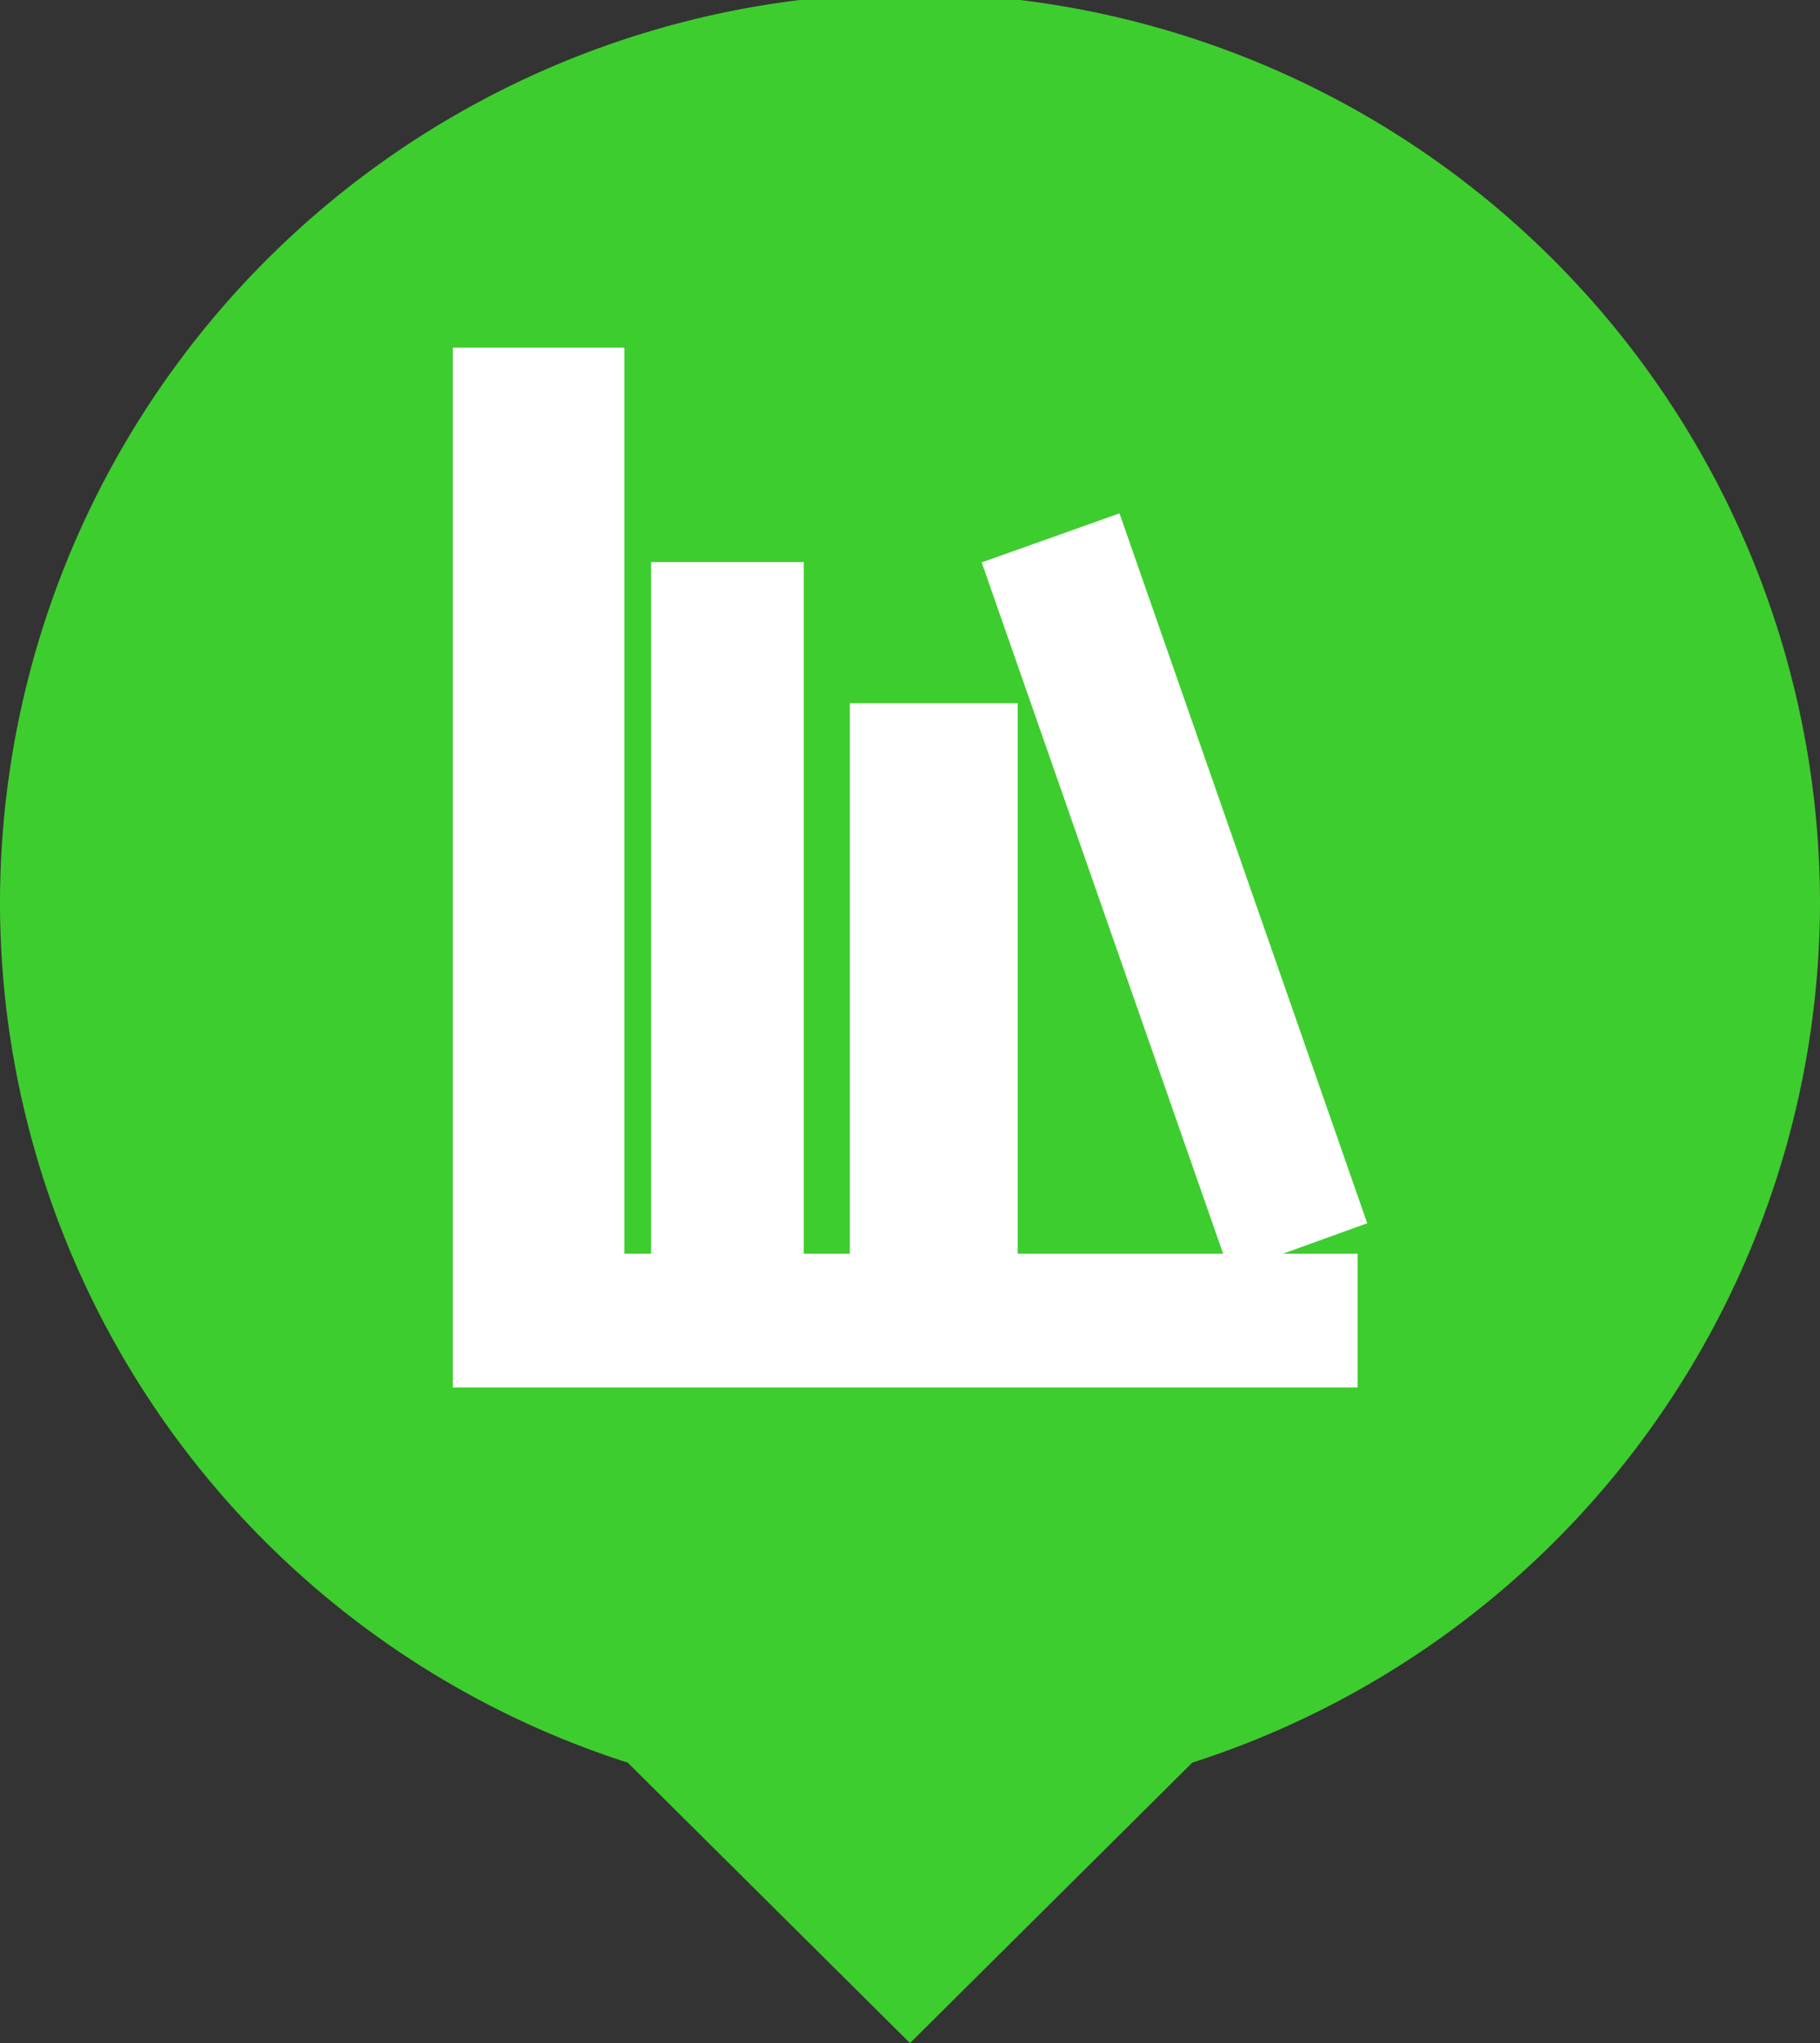 <svg xmlns="http://www.w3.org/2000/svg" width="49" height="55" viewBox="0 0 49 55"><rect x="0" y="0" width="49" height="55" fill="#333333" stroke="none"/><title>Biblio-Vert</title><g data-name="Calque 1"><path data-name="Tracé 10476" d="M49 24.32a24.5 24.5 0 0 0-49 0 24.33 24.33 0 0 0 16.9 23.13L24.5 55l7.6-7.55A24.35 24.35 0 0 0 49 24.32z" fill="#3ECD2E"/><path fill="#fff" fill-rule="evenodd" d="M36.81 32.93l-6.67-19.11-3.71 1.32 6.5 18.61H27.4V18.93h-4.52v14.82h-1.24V15.13h-4.11v18.62h-.72V9.36h-4.62v27.99h24.36v-3.6h-2.01l2.27-.82z"/></g></svg>